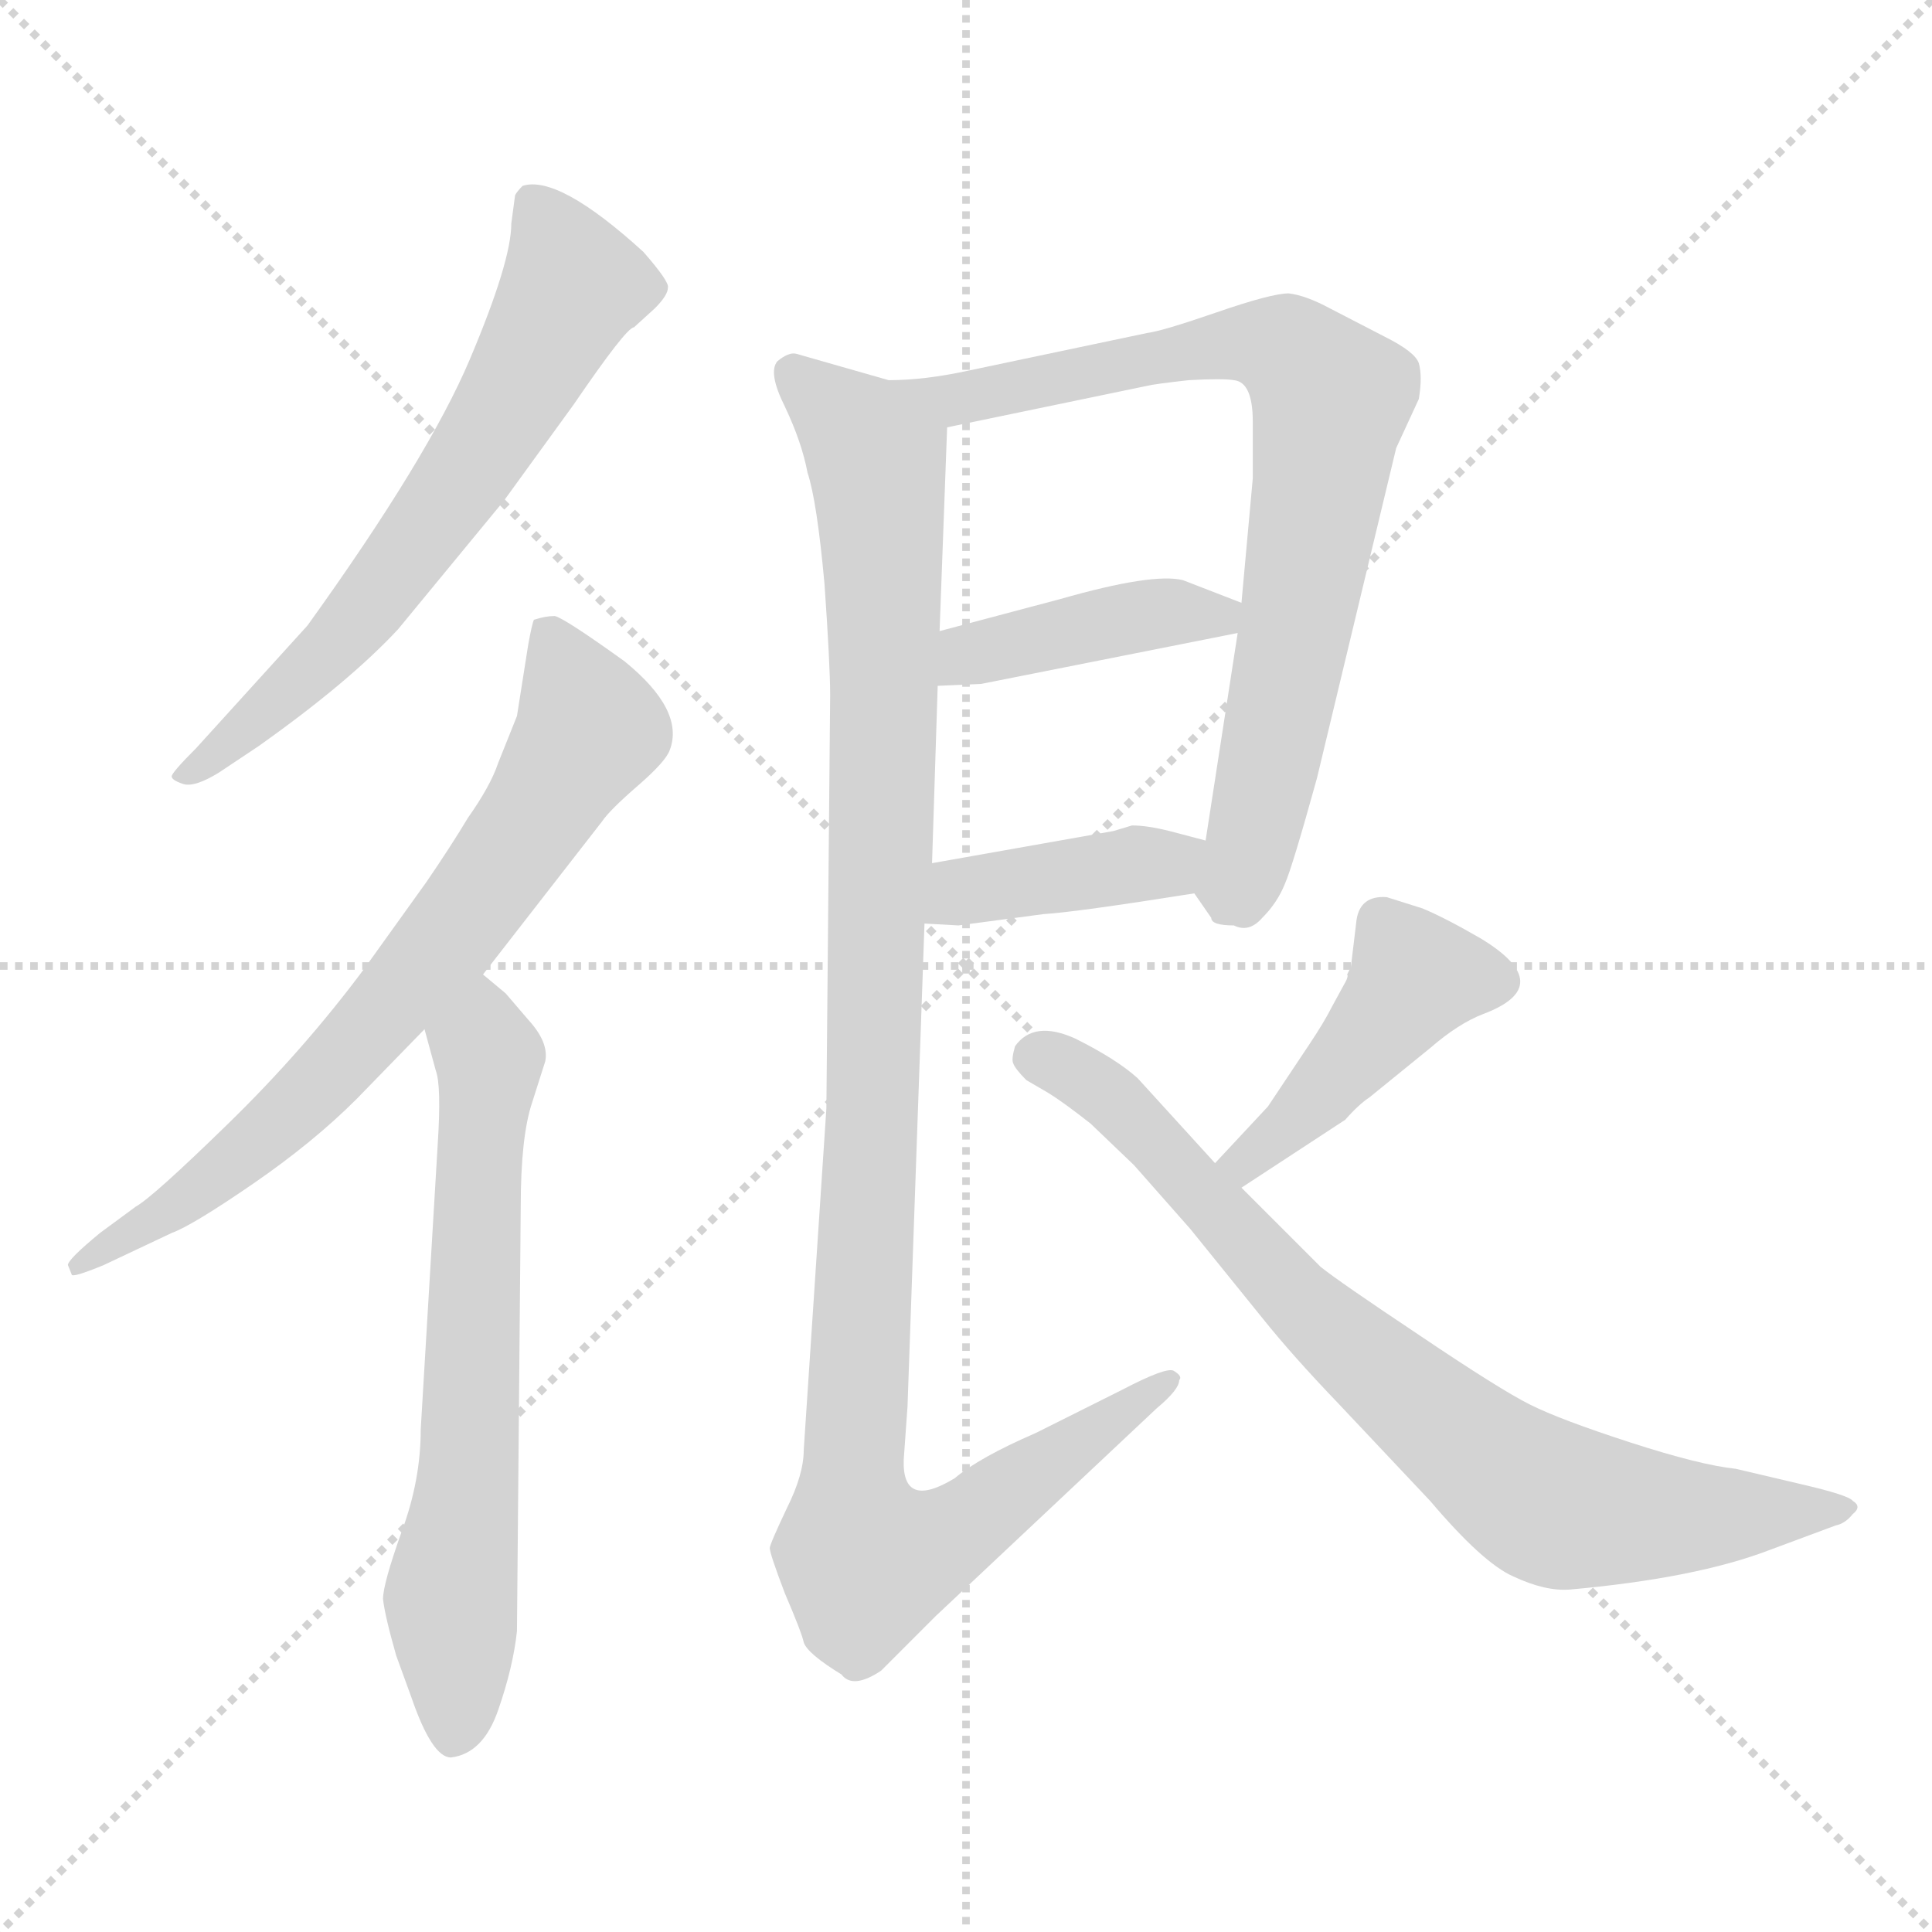 <svg xmlns="http://www.w3.org/2000/svg" version="1.1" viewBox="0 0 1024 1024">
  <g stroke="lightgray" stroke-dasharray="1,1" stroke-width="1" transform="scale(4, 4)">
    <line x1="0" y1="0" x2="256" y2="256" />
    <line x1="256" y1="0" x2="0" y2="256" />
    <line x1="128" y1="0" x2="128" y2="256" />
    <line x1="0" y1="128" x2="256" y2="128" />
  </g>
  <g transform="scale(1.0, -1.0) translate(0.0, -797.50)">
    <style type="text/css">
      
        @keyframes keyframes0 {
          from {
            stroke: blue;
            stroke-dashoffset: 642;
            stroke-width: 128;
          }
          68% {
            animation-timing-function: step-end;
            stroke: blue;
            stroke-dashoffset: 0;
            stroke-width: 128;
          }
          to {
            stroke: black;
            stroke-width: 1024;
          }
        }
        #make-me-a-hanzi-animation-0 {
          animation: keyframes0 0.772s both;
          animation-delay: 0s;
          animation-timing-function: linear;
        }
      
        @keyframes keyframes1 {
          from {
            stroke: blue;
            stroke-dashoffset: 709;
            stroke-width: 128;
          }
          70% {
            animation-timing-function: step-end;
            stroke: blue;
            stroke-dashoffset: 0;
            stroke-width: 128;
          }
          to {
            stroke: black;
            stroke-width: 1024;
          }
        }
        #make-me-a-hanzi-animation-1 {
          animation: keyframes1 0.827s both;
          animation-delay: 0.772s;
          animation-timing-function: linear;
        }
      
        @keyframes keyframes2 {
          from {
            stroke: blue;
            stroke-dashoffset: 649;
            stroke-width: 128;
          }
          68% {
            animation-timing-function: step-end;
            stroke: blue;
            stroke-dashoffset: 0;
            stroke-width: 128;
          }
          to {
            stroke: black;
            stroke-width: 1024;
          }
        }
        #make-me-a-hanzi-animation-2 {
          animation: keyframes2 0.778s both;
          animation-delay: 1.599s;
          animation-timing-function: linear;
        }
      
        @keyframes keyframes3 {
          from {
            stroke: blue;
            stroke-dashoffset: 763;
            stroke-width: 128;
          }
          71% {
            animation-timing-function: step-end;
            stroke: blue;
            stroke-dashoffset: 0;
            stroke-width: 128;
          }
          to {
            stroke: black;
            stroke-width: 1024;
          }
        }
        #make-me-a-hanzi-animation-3 {
          animation: keyframes3 0.871s both;
          animation-delay: 2.378s;
          animation-timing-function: linear;
        }
      
        @keyframes keyframes4 {
          from {
            stroke: blue;
            stroke-dashoffset: 413;
            stroke-width: 128;
          }
          57% {
            animation-timing-function: step-end;
            stroke: blue;
            stroke-dashoffset: 0;
            stroke-width: 128;
          }
          to {
            stroke: black;
            stroke-width: 1024;
          }
        }
        #make-me-a-hanzi-animation-4 {
          animation: keyframes4 0.586s both;
          animation-delay: 3.249s;
          animation-timing-function: linear;
        }
      
        @keyframes keyframes5 {
          from {
            stroke: blue;
            stroke-dashoffset: 399;
            stroke-width: 128;
          }
          56% {
            animation-timing-function: step-end;
            stroke: blue;
            stroke-dashoffset: 0;
            stroke-width: 128;
          }
          to {
            stroke: black;
            stroke-width: 1024;
          }
        }
        #make-me-a-hanzi-animation-5 {
          animation: keyframes5 0.575s both;
          animation-delay: 3.835s;
          animation-timing-function: linear;
        }
      
        @keyframes keyframes6 {
          from {
            stroke: blue;
            stroke-dashoffset: 1093;
            stroke-width: 128;
          }
          78% {
            animation-timing-function: step-end;
            stroke: blue;
            stroke-dashoffset: 0;
            stroke-width: 128;
          }
          to {
            stroke: black;
            stroke-width: 1024;
          }
        }
        #make-me-a-hanzi-animation-6 {
          animation: keyframes6 1.139s both;
          animation-delay: 4.409s;
          animation-timing-function: linear;
        }
      
        @keyframes keyframes7 {
          from {
            stroke: blue;
            stroke-dashoffset: 435;
            stroke-width: 128;
          }
          59% {
            animation-timing-function: step-end;
            stroke: blue;
            stroke-dashoffset: 0;
            stroke-width: 128;
          }
          to {
            stroke: black;
            stroke-width: 1024;
          }
        }
        #make-me-a-hanzi-animation-7 {
          animation: keyframes7 0.604s both;
          animation-delay: 5.549s;
          animation-timing-function: linear;
        }
      
        @keyframes keyframes8 {
          from {
            stroke: blue;
            stroke-dashoffset: 772;
            stroke-width: 128;
          }
          72% {
            animation-timing-function: step-end;
            stroke: blue;
            stroke-dashoffset: 0;
            stroke-width: 128;
          }
          to {
            stroke: black;
            stroke-width: 1024;
          }
        }
        #make-me-a-hanzi-animation-8 {
          animation: keyframes8 0.878s both;
          animation-delay: 6.153s;
          animation-timing-function: linear;
        }
      
    </style>
    
      <path d="M 267 532 L 304 583 Q 332 624 336 624 L 347 634 Q 354 641 354 645 Q 355 648 341 664 Q 296 705 277 699 Q 274 696 273 694 L 271 679 Q 271 659 249 607 Q 227 555 163 466 L 104 401 Q 91 388 91 386 Q 91 384 97 382 Q 103 380 116 388 L 137 402 Q 185 436 211 464 L 267 532 Z" fill="lightgray" />
    
      <path d="M 280 456 L 274 418 L 264 393 Q 260 381 248 364 Q 239 349 226 330 L 193 284 Q 161 241 121 202 Q 81 163 72 158 L 53 144 Q 36 130 36 127 L 38 122 Q 38 120 55 127 L 91 144 Q 102 148 134 170 Q 166 192 189 215 L 225 252 L 256 281 L 319 362 Q 323 368 338 381 Q 353 394 355 400 Q 363 421 331 447 Q 299 470 294 471 Q 289 471 283 469 Q 282 467 280 456 Z" fill="lightgray" />
    
      <path d="M 225 252 L 231 230 Q 234 222 232 191 L 223 40 Q 223 13 213 -14 Q 203 -42 203 -50 Q 204 -59 210 -80 L 218 -102 Q 229 -134 239 -134 Q 256 -132 264 -109 Q 272 -86 274 -67 L 276 158 Q 276 195 282 213 L 289 235 Q 291 245 280 257 L 268 271 L 256 281 C 233 300 217 281 225 252 Z" fill="lightgray" />
    
      <path d="M 654 307 Q 662 303 669 311 Q 677 319 681 329 Q 685 338 698 385 L 740 560 L 752 586 Q 754 598 752 605 Q 750 611 734 619 L 705 634 Q 692 641 683 642 Q 674 642 645 632 Q 616 622 608 621 L 513 601 Q 490 596 471 596 C 441 594 473 565 502 571 L 608 593 Q 612 594 630 596 Q 648 597 654 596 Q 664 595 664 574 L 664 544 L 658 478 L 656 462 L 639 352 C 634 322 632 326 633 324 L 642 311 Q 642 307 654 307 Z" fill="lightgray" />
    
      <path d="M 497 434 L 520 435 L 656 462 C 685 468 685 468 658 478 L 627 490 Q 611 494 562 480 L 498 463 C 469 455 467 433 497 434 Z" fill="lightgray" />
    
      <path d="M 490 308 L 508 307 L 553 313 Q 570 314 633 324 C 663 329 668 344 639 352 L 620 357 Q 608 360 600 360 L 590 357 L 494 340 C 464 335 460 310 490 308 Z" fill="lightgray" />
    
      <path d="M 471 596 L 422 610 Q 418 611 412 606 Q 407 600 416 582 Q 425 563 428 547 Q 433 532 437 488 Q 440 445 440 429 L 438 210 L 426 29 Q 426 16 417 -2 Q 408 -21 408 -23 Q 408 -26 416 -47 Q 425 -68 426 -73 Q 428 -79 446 -90 Q 452 -98 467 -88 L 496 -59 L 613 51 Q 625 61 625 66 Q 627 68 622 71 Q 618 73 595 61 L 549 38 Q 519 25 506 14 Q 478 -3 479 24 L 481 52 L 490 308 L 494 340 L 497 434 L 498 463 L 502 571 C 503 587 500 588 471 596 Z" fill="lightgray" />
    
      <path d="M 658 168 L 713 204 Q 720 212 726 216 L 758 242 Q 773 255 786 260 Q 826 275 785 300 Q 766 311 754 316 L 735 322 Q 721 323 719 310 L 716 285 L 714 281 Q 715 280 712 275 L 706 264 Q 702 256 694 244 L 672 211 L 644 181 C 624 159 633 152 658 168 Z" fill="lightgray" />
    
      <path d="M 700 126 L 658 168 L 644 181 L 603 226 Q 592 236 570 247 Q 548 257 538 243 Q 536 236 537 234 Q 538 231 544 225 L 556 218 Q 564 213 578 202 L 601 180 L 631 146 L 669 99 Q 685 79 709 54 L 758 2 Q 786 -31 802 -38 Q 819 -46 832 -45 Q 899 -39 938 -24 L 973 -11 Q 978 -10 982 -5 Q 987 -1 982 2 Q 980 5 954 11 L 920 19 Q 901 21 864 33 Q 827 45 811 53 Q 795 61 752 90 Q 710 118 700 126 Z" fill="lightgray" />
    
    
      <clipPath id="make-me-a-hanzi-clip-0">
        <path d="M 267 532 L 304 583 Q 332 624 336 624 L 347 634 Q 354 641 354 645 Q 355 648 341 664 Q 296 705 277 699 Q 274 696 273 694 L 271 679 Q 271 659 249 607 Q 227 555 163 466 L 104 401 Q 91 388 91 386 Q 91 384 97 382 Q 103 380 116 388 L 137 402 Q 185 436 211 464 L 267 532 Z" />
      </clipPath>
      <path clip-path="url(#make-me-a-hanzi-clip-0)" d="M 282 691 L 304 646 L 260 567 L 178 456 L 96 386" fill="none" id="make-me-a-hanzi-animation-0" stroke-dasharray="514 1028" stroke-linecap="round" />
    
      <clipPath id="make-me-a-hanzi-clip-1">
        <path d="M 280 456 L 274 418 L 264 393 Q 260 381 248 364 Q 239 349 226 330 L 193 284 Q 161 241 121 202 Q 81 163 72 158 L 53 144 Q 36 130 36 127 L 38 122 Q 38 120 55 127 L 91 144 Q 102 148 134 170 Q 166 192 189 215 L 225 252 L 256 281 L 319 362 Q 323 368 338 381 Q 353 394 355 400 Q 363 421 331 447 Q 299 470 294 471 Q 289 471 283 469 Q 282 467 280 456 Z" />
      </clipPath>
      <path clip-path="url(#make-me-a-hanzi-clip-1)" d="M 290 460 L 313 411 L 249 315 L 171 224 L 131 187 L 40 126" fill="none" id="make-me-a-hanzi-animation-1" stroke-dasharray="581 1162" stroke-linecap="round" />
    
      <clipPath id="make-me-a-hanzi-clip-2">
        <path d="M 225 252 L 231 230 Q 234 222 232 191 L 223 40 Q 223 13 213 -14 Q 203 -42 203 -50 Q 204 -59 210 -80 L 218 -102 Q 229 -134 239 -134 Q 256 -132 264 -109 Q 272 -86 274 -67 L 276 158 Q 276 195 282 213 L 289 235 Q 291 245 280 257 L 268 271 L 256 281 C 233 300 217 281 225 252 Z" />
      </clipPath>
      <path clip-path="url(#make-me-a-hanzi-clip-2)" d="M 257 270 L 249 31 L 239 -50 L 241 -122" fill="none" id="make-me-a-hanzi-animation-2" stroke-dasharray="521 1042" stroke-linecap="round" />
    
      <clipPath id="make-me-a-hanzi-clip-3">
        <path d="M 654 307 Q 662 303 669 311 Q 677 319 681 329 Q 685 338 698 385 L 740 560 L 752 586 Q 754 598 752 605 Q 750 611 734 619 L 705 634 Q 692 641 683 642 Q 674 642 645 632 Q 616 622 608 621 L 513 601 Q 490 596 471 596 C 441 594 473 565 502 571 L 608 593 Q 612 594 630 596 Q 648 597 654 596 Q 664 595 664 574 L 664 544 L 658 478 L 656 462 L 639 352 C 634 322 632 326 633 324 L 642 311 Q 642 307 654 307 Z" />
      </clipPath>
      <path clip-path="url(#make-me-a-hanzi-clip-3)" d="M 478 594 L 508 586 L 659 616 L 682 612 L 703 588 L 686 457 L 663 349 L 652 327" fill="none" id="make-me-a-hanzi-animation-3" stroke-dasharray="635 1270" stroke-linecap="round" />
    
      <clipPath id="make-me-a-hanzi-clip-4">
        <path d="M 497 434 L 520 435 L 656 462 C 685 468 685 468 658 478 L 627 490 Q 611 494 562 480 L 498 463 C 469 455 467 433 497 434 Z" />
      </clipPath>
      <path clip-path="url(#make-me-a-hanzi-clip-4)" d="M 502 441 L 514 450 L 576 466 L 621 473 L 645 470 L 651 475" fill="none" id="make-me-a-hanzi-animation-4" stroke-dasharray="285 570" stroke-linecap="round" />
    
      <clipPath id="make-me-a-hanzi-clip-5">
        <path d="M 490 308 L 508 307 L 553 313 Q 570 314 633 324 C 663 329 668 344 639 352 L 620 357 Q 608 360 600 360 L 590 357 L 494 340 C 464 335 460 310 490 308 Z" />
      </clipPath>
      <path clip-path="url(#make-me-a-hanzi-clip-5)" d="M 495 313 L 518 327 L 618 339 L 632 346" fill="none" id="make-me-a-hanzi-animation-5" stroke-dasharray="271 542" stroke-linecap="round" />
    
      <clipPath id="make-me-a-hanzi-clip-6">
        <path d="M 471 596 L 422 610 Q 418 611 412 606 Q 407 600 416 582 Q 425 563 428 547 Q 433 532 437 488 Q 440 445 440 429 L 438 210 L 426 29 Q 426 16 417 -2 Q 408 -21 408 -23 Q 408 -26 416 -47 Q 425 -68 426 -73 Q 428 -79 446 -90 Q 452 -98 467 -88 L 496 -59 L 613 51 Q 625 61 625 66 Q 627 68 622 71 Q 618 73 595 61 L 549 38 Q 519 25 506 14 Q 478 -3 479 24 L 481 52 L 490 308 L 494 340 L 497 434 L 498 463 L 502 571 C 503 587 500 588 471 596 Z" />
      </clipPath>
      <path clip-path="url(#make-me-a-hanzi-clip-6)" d="M 420 600 L 456 567 L 467 534 L 468 364 L 452 22 L 455 -25 L 459 -31 L 491 -22 L 618 65" fill="none" id="make-me-a-hanzi-animation-6" stroke-dasharray="965 1930" stroke-linecap="round" />
    
      <clipPath id="make-me-a-hanzi-clip-7">
        <path d="M 658 168 L 713 204 Q 720 212 726 216 L 758 242 Q 773 255 786 260 Q 826 275 785 300 Q 766 311 754 316 L 735 322 Q 721 323 719 310 L 716 285 L 714 281 Q 715 280 712 275 L 706 264 Q 702 256 694 244 L 672 211 L 644 181 C 624 159 633 152 658 168 Z" />
      </clipPath>
      <path clip-path="url(#make-me-a-hanzi-clip-7)" d="M 787 277 L 750 280 L 688 206 L 660 182 L 652 183" fill="none" id="make-me-a-hanzi-animation-7" stroke-dasharray="307 614" stroke-linecap="round" />
    
      <clipPath id="make-me-a-hanzi-clip-8">
        <path d="M 700 126 L 658 168 L 644 181 L 603 226 Q 592 236 570 247 Q 548 257 538 243 Q 536 236 537 234 Q 538 231 544 225 L 556 218 Q 564 213 578 202 L 601 180 L 631 146 L 669 99 Q 685 79 709 54 L 758 2 Q 786 -31 802 -38 Q 819 -46 832 -45 Q 899 -39 938 -24 L 973 -11 Q 978 -10 982 -5 Q 987 -1 982 2 Q 980 5 954 11 L 920 19 Q 901 21 864 33 Q 827 45 811 53 Q 795 61 752 90 Q 710 118 700 126 Z" />
      </clipPath>
      <path clip-path="url(#make-me-a-hanzi-clip-8)" d="M 550 237 L 588 216 L 699 98 L 815 4 L 871 -6 L 975 -1" fill="none" id="make-me-a-hanzi-animation-8" stroke-dasharray="644 1288" stroke-linecap="round" />
    
  </g>
</svg>